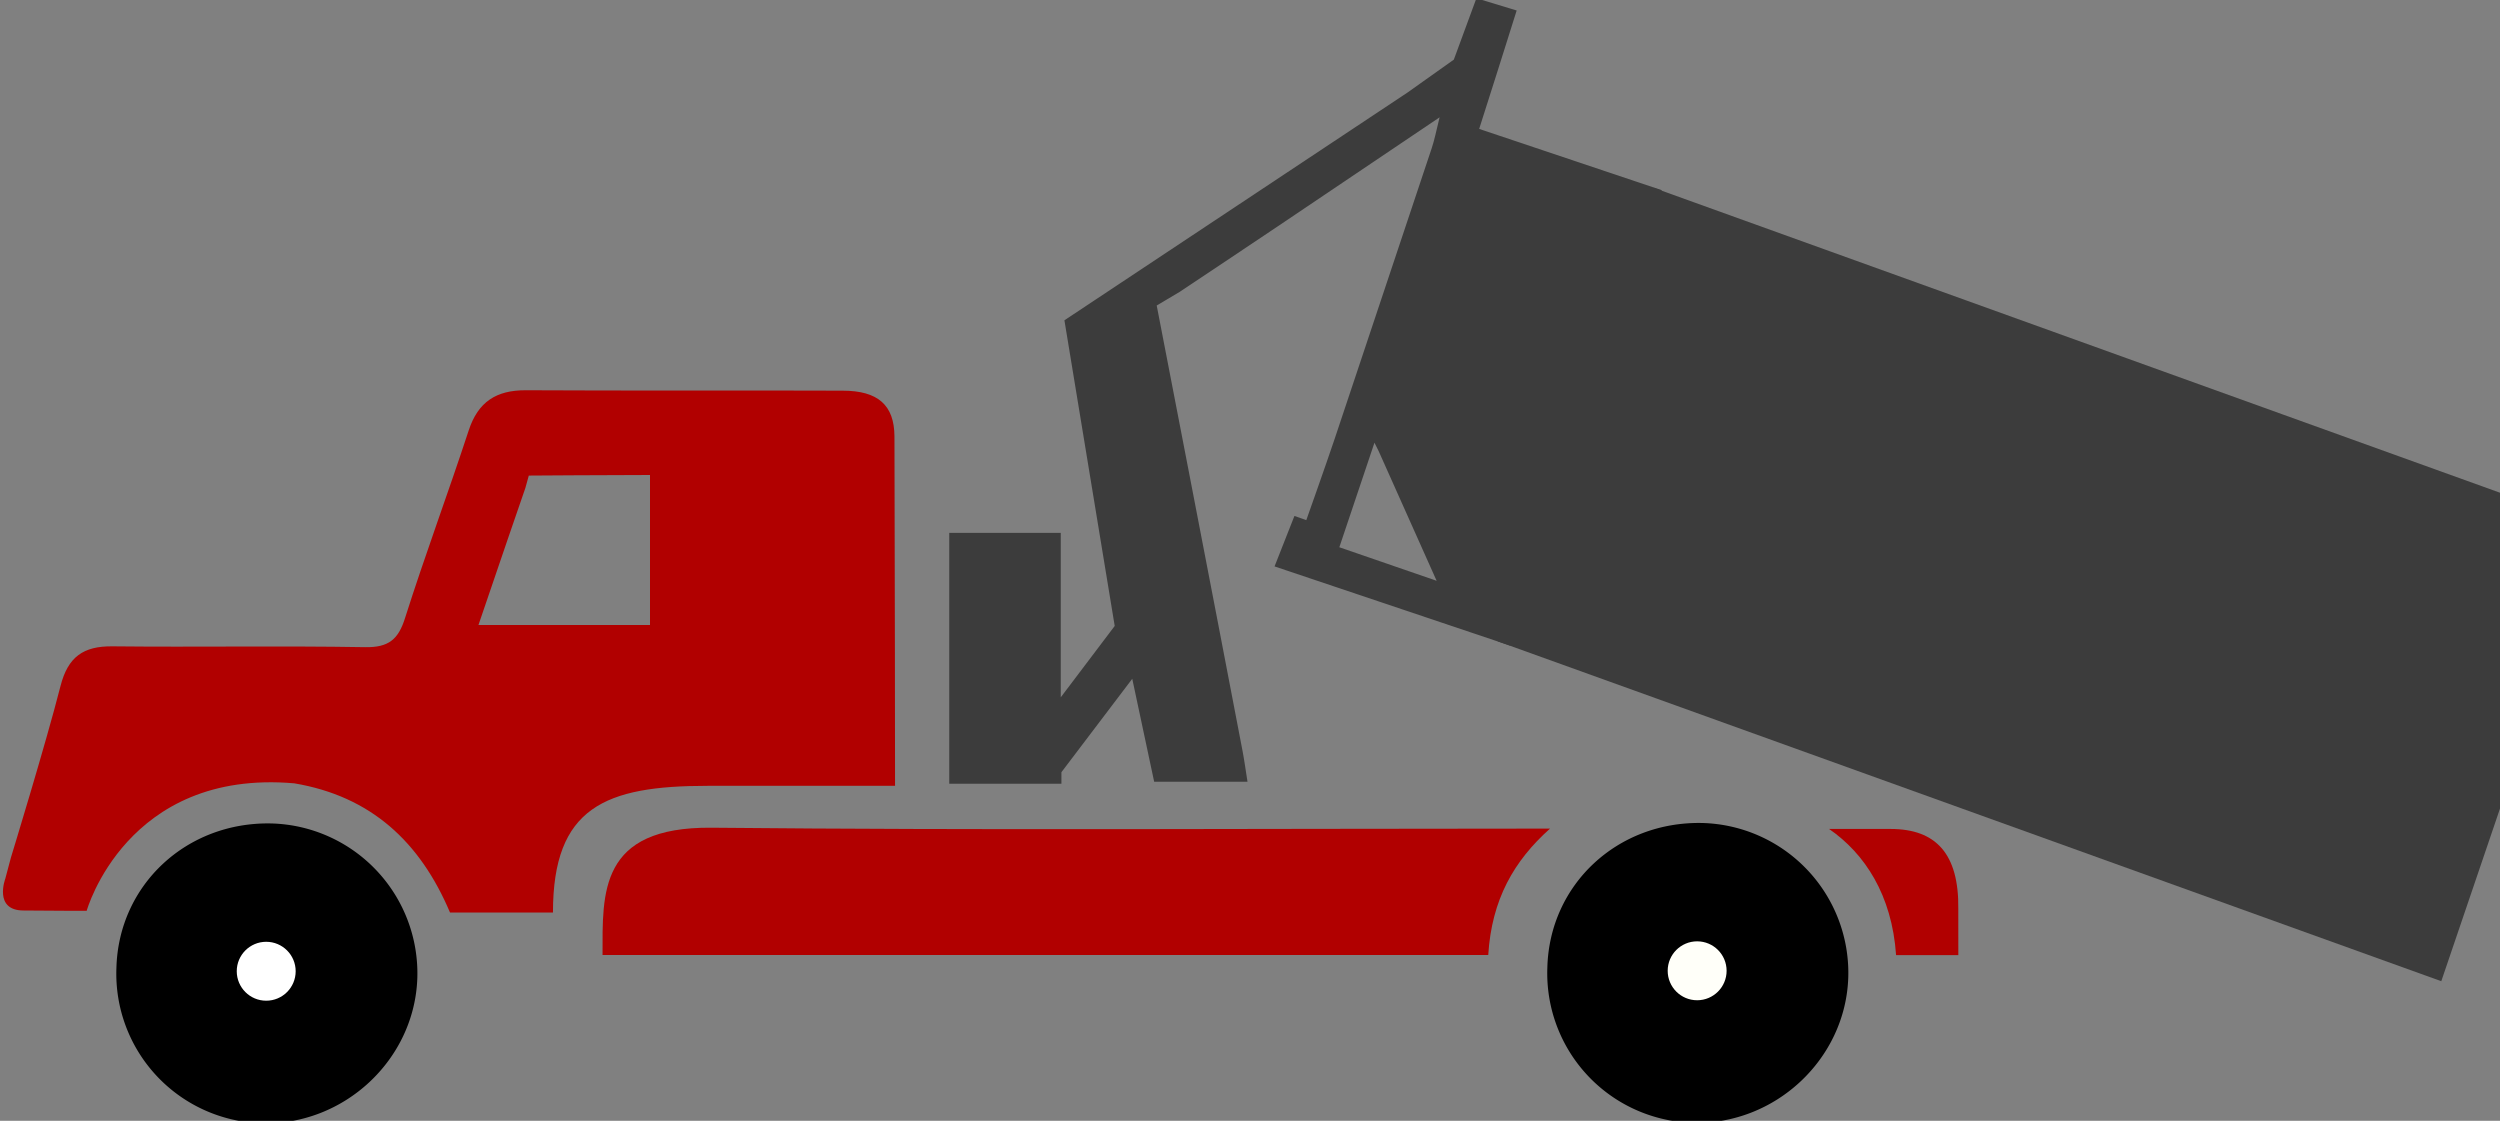 <?xml version="1.0" encoding="UTF-8" standalone="no"?>
<svg
   xmlns:dc="http://purl.org/dc/elements/1.1/"
   xmlns:cc="http://creativecommons.org/ns#"
   xmlns:rdf="http://www.w3.org/1999/02/22-rdf-syntax-ns#"
   xmlns:svg="http://www.w3.org/2000/svg"
   xmlns="http://www.w3.org/2000/svg"
   xmlns:sodipodi="http://sodipodi.sourceforge.net/DTD/sodipodi-0.dtd"
   xmlns:inkscape="http://www.inkscape.org/namespaces/inkscape"
   id="Layer_1"
   data-name="Layer 1"
   viewBox="0 0 600 269"
   version="1.1"
   inkscape:version="0.91 r13725"
   sodipodi:docname="rolloff.svg">
  <rect x="0" y="0" width="600" height="269" fill="#808080" stroke="none"/>
  <sodipodi:namedview
     pagecolor="#ffffff"
     bordercolor="#666666"
     borderopacity="1"
     objecttolerance="10"
     gridtolerance="10"
     guidetolerance="10"
     inkscape:pageopacity="0"
     inkscape:pageshadow="2"
     inkscape:window-width="1366"
     inkscape:window-height="715"
     id="namedview43"
     showgrid="false"
     inkscape:zoom="0.59333333"
     inkscape:cx="300"
     inkscape:cy="134.5"
     inkscape:window-x="-8"
     inkscape:window-y="-8"
     inkscape:window-maximized="1"
     inkscape:current-layer="Layer_1" />
  <defs
     id="defs3">
    <style
       id="style5">.cls-1{fill:#339;}.cls-2{fill:#3c3c3c;}.cls-3{fill:#fff;}</style>
  </defs>
  <title
     id="title7">roll-off-truck</title>
  <path
     class="cls-1"
     d="M214.81,188.6h-45c-24.57,0-37.1,5.14-37.1,30.4H108c-7.19-17-19-27.9-37.37-31C30.33,184.49,20.8,218.6,20.8,218.6s-7.31,0-15.14-.08c-7.29,0-4.38-7.67-4.38-7.67l1.33-5S11,178.49,14.52,164.65c1.79-7,5.48-9.61,12.47-9.53,20.21.22,40.42-.15,60.63.2,5.65.1,8-1.85,9.62-7.08,4.79-15.07,10.32-29.91,15.25-44.94,2.26-6.9,6.65-9.67,13.72-9.64,25.32.14,50.65,0,76,.1,8.47,0,12.42,3.42,12.46,11C214.77,131.65,214.81,188.6,214.81,188.6ZM156,114c-8.9,0-29.09.14-29.09.14l-.81,2.94S118.64,138.7,114.83,150H156Z"
     id="path9"
     style="fill:#b10000;fill-opacity:1" />
  <path
     class="cls-2"
     d="M271.74,162.91l-17,22.42v2.76H227.82V127.89h26.76v39.47l12.95-17.13L255.46,76.87l82.31-54.64,11.15-7.92L354.34-.42,364,2.52c-3,9.63-5.93,18.75-9,28.42l43.81,14.7c-12.17,36.52-24.15,72.49-36.41,109.3l-56.51-19,4.77-12.11,2.85,1s4.62-13,6.81-19.52Q332,70.42,343.63,35.51c.62-1.85,1-3.79,1.87-7.35L306.74,54.27c-7.85,5.29-23.62,15.78-23.62,15.78l-5.51,3.27s14.22,73.47,20.59,106.85c.43,2.23.73,4.49,1.2,7.45H277Zm73.05-23.52c-5.28-11.8-13.92-31.14-13.92-31.14l-1-2s-5.7,17-8.43,25.09Z"
     id="path11" />
  <path
     class="cls-1"
     d="M144.61,229.2c0-14.86-.9-30.79,26.15-30.55,65,.64,130,.22,194.94.22H372c-8.64,7.71-14,17-14.82,30.33Z"
     id="path13"
     style="fill:#b10000;fill-opacity:1" />
  <path
     class="cls-2"
     d="m 396.887,45.076 226.105,81.462 c -12.371,36.23 -24.532,72.065 -37.083,108.951 L 359.473,153.924 c 12.578,-36.472 24.91,-72.309 37.414,-108.848 z"
     id="path19"
     inkscape:connector-curvature="0"
     style="fill:#3c3c3c"
     inkscape:transform-center-x="22.770742"
     inkscape:transform-center-y="4.1862635" />
  <path
     class="cls-2"
     d="m 371.365,232.2 c 0.52,-19.93 16.83,-35.13 37.22,-34.68 a 36,36 0 0 1 35,37.07 c -0.64,19.65 -17.62,35.47 -37.42,34.88 a 35.91,35.91 0 0 1 -34.8,-37.27 z m 36,-18.27"
     id="path23"
     style="fill:#000000;fill-opacity:1"
     inkscape:connector-curvature="0" />
  <path
     class="cls-1"
     d="M470,229.23H455.06c-1-14.49-7.55-24.39-16.08-30.28h14.77c10.9,0,16.41,6,16.24,19.16Z"
     id="path35"
     style="fill:#b10000;fill-opacity:1" />
  <circle
     class="cls-1"
     cx="407.315"
     cy="232.99"
     r="7.07"
     id="circle41"
     style="fill:#fffff9;fill-opacity:1" />
  <path
     inkscape:connector-curvature="0"
     class="cls-2"
     d="m 27.94,232.309 c 0.52,-19.93 16.83,-35.13 37.22,-34.68 a 36,36 0 0 1 35,37.07 c -0.64,19.65 -17.62,35.47 -37.42,34.88 a 35.91,35.91 0 0 1 -34.8,-37.27 z m 36,-18.27"
     id="path23-7"
     style="fill:#000000;fill-opacity:1" />
  <circle
     class="cls-1"
     cx="63.89"
     cy="233.099"
     r="7.07"
     id="circle41-3"
     style="fill:#ffffff;fill-opacity:1" />
</svg>
